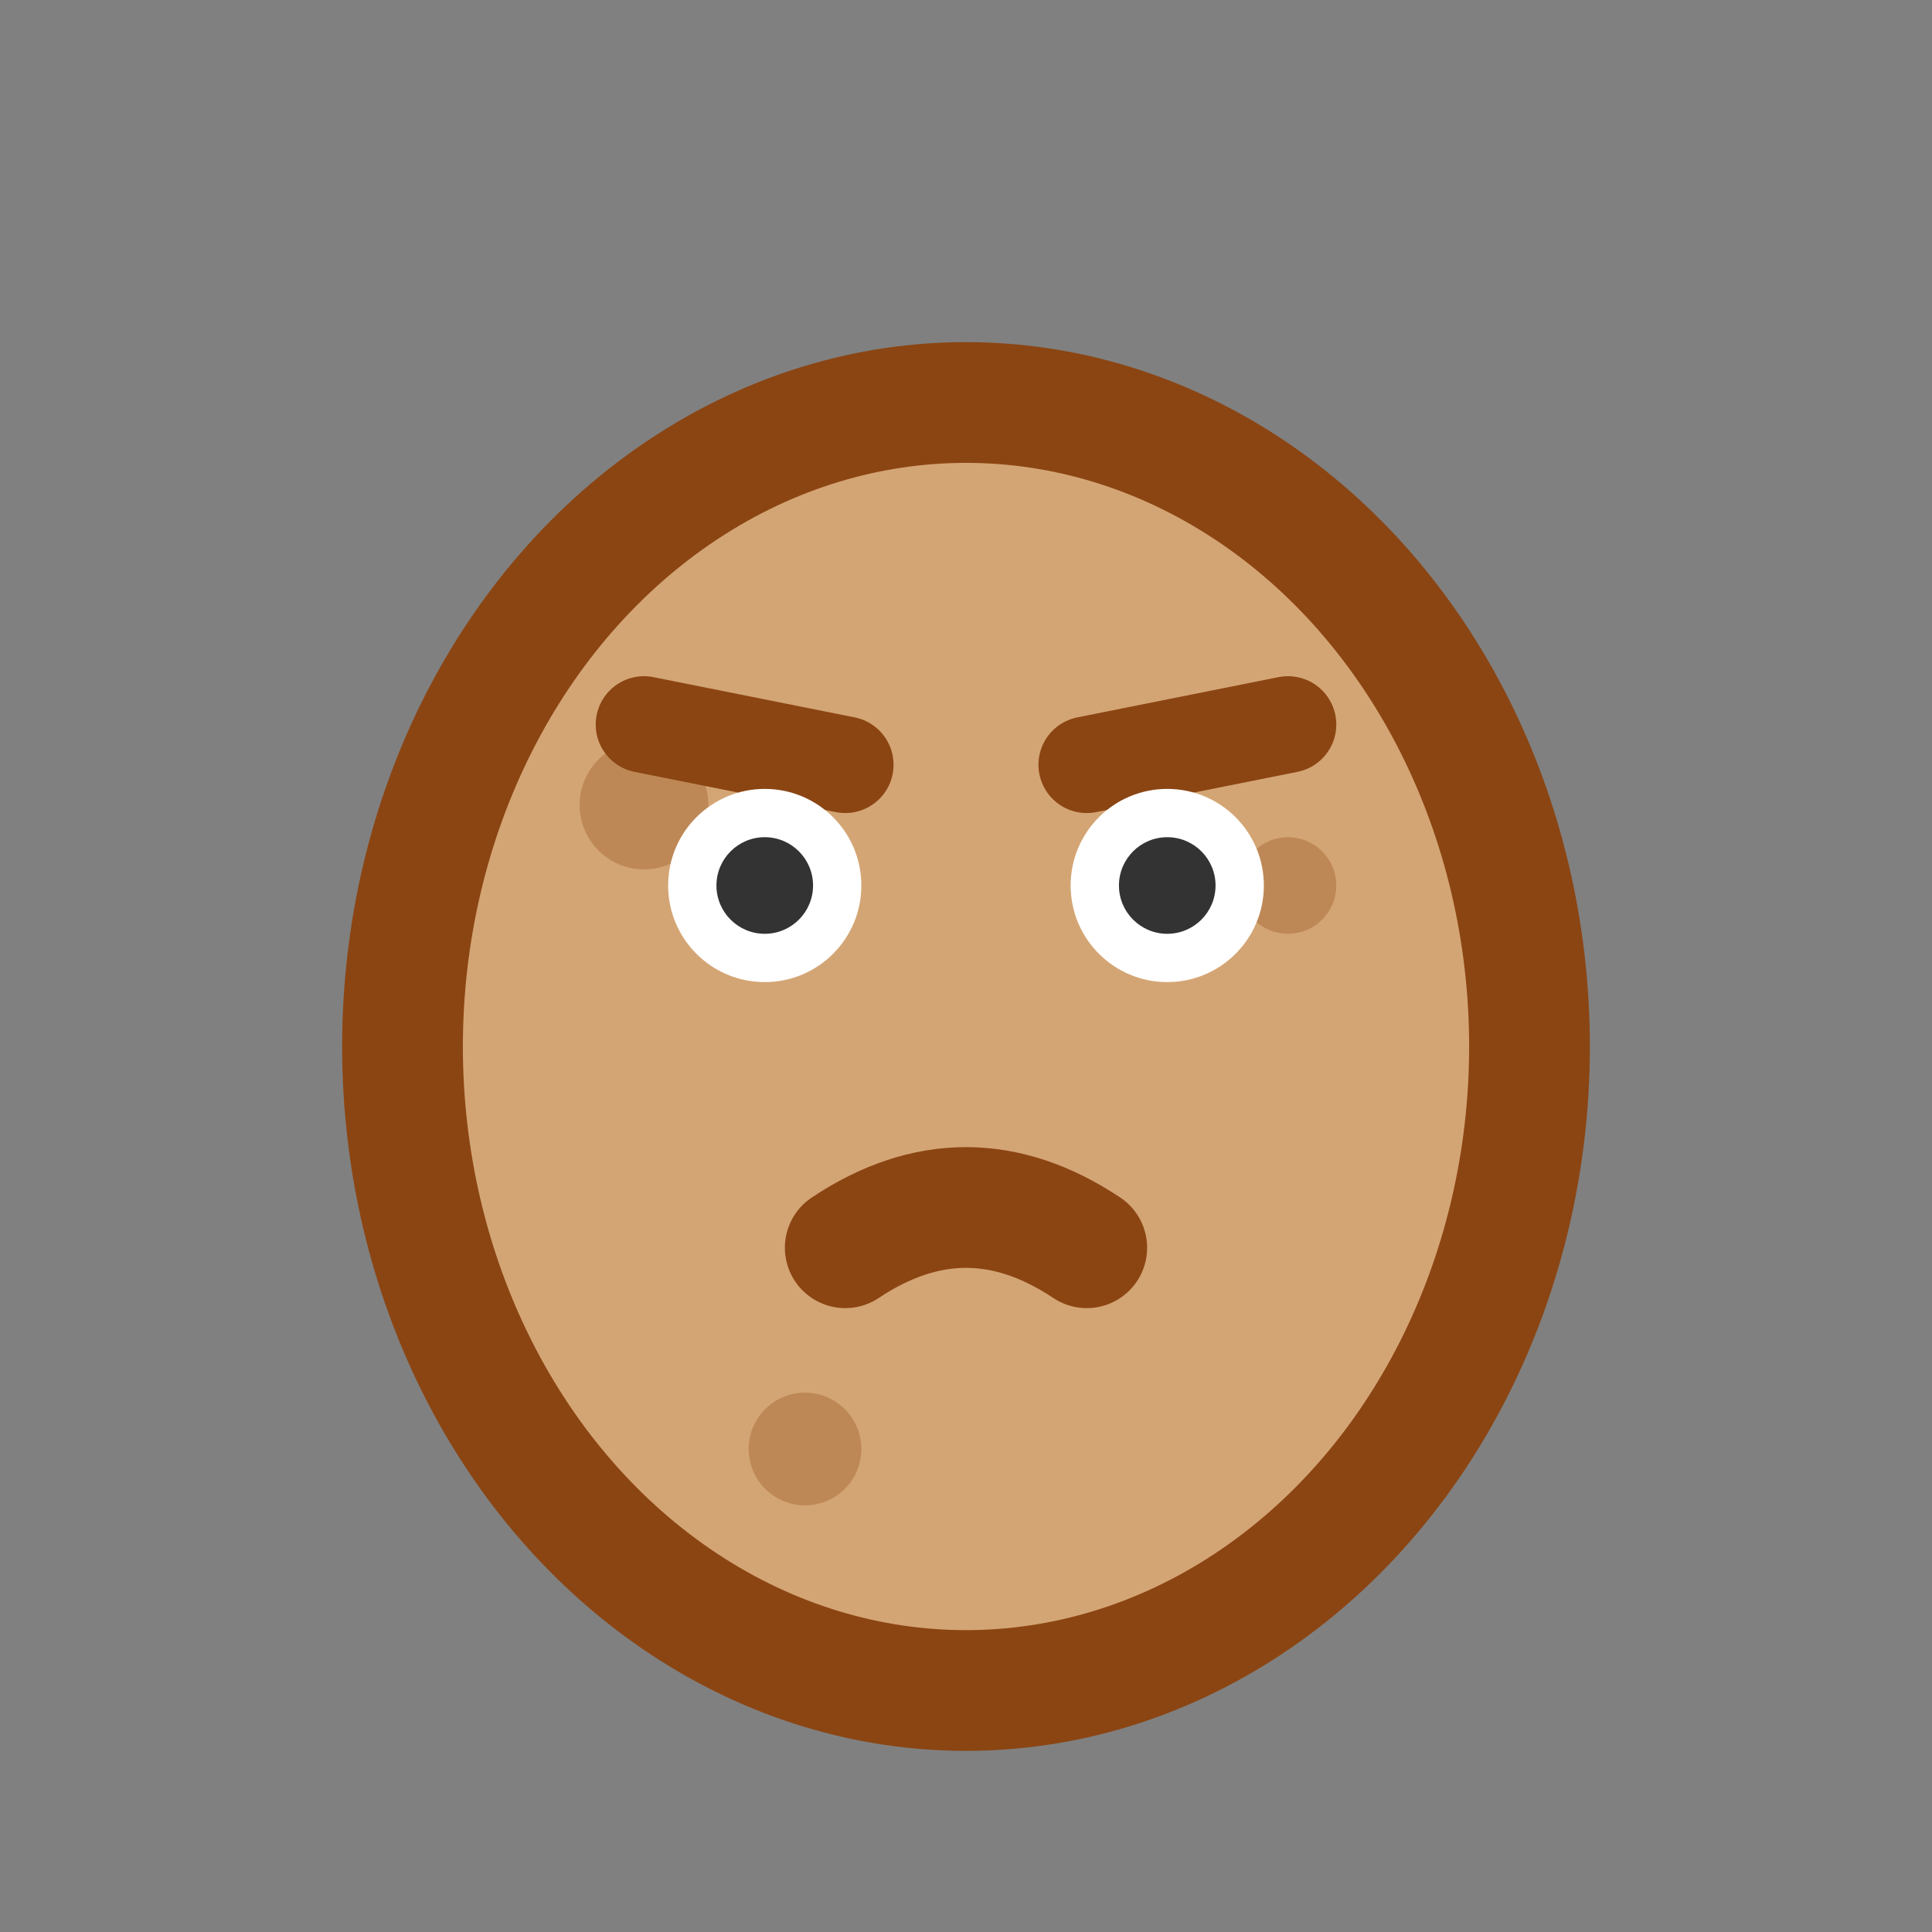 <svg width="24" height="24" viewBox="0 0 24 24" fill="none" xmlns="http://www.w3.org/2000/svg">
  <rect x="0" y="0" width="24" height="24" fill="#808080" stroke="none"/>
  <title>걱정하는 감자</title>
  <!-- 감자 몸체 -->
  <ellipse cx="12" cy="13" rx="7" ry="8" fill="#D4A574" stroke="#8B4513" stroke-width="1.5"/>
  
  <!-- 감자 표면 점들 -->
  <circle cx="8" cy="10" r="0.8" fill="#8B4513" opacity="0.3"/>
  <circle cx="16" cy="11" r="0.6" fill="#8B4513" opacity="0.3"/>
  <circle cx="10" cy="18" r="0.7" fill="#8B4513" opacity="0.3"/>
  
  <!-- 걱정하는 눈썹 -->
  <path d="M8 9 L10.5 9.5" stroke="#8B4513" stroke-width="1.2" stroke-linecap="round"/>
  <path d="M16 9 L13.5 9.5" stroke="#8B4513" stroke-width="1.2" stroke-linecap="round"/>
  
  <!-- 눈 -->
  <circle cx="9.5" cy="11" r="1.2" fill="white"/>
  <circle cx="14.5" cy="11" r="1.2" fill="white"/>
  <circle cx="9.5" cy="11" r="0.6" fill="#333"/>
  <circle cx="14.5" cy="11" r="0.6" fill="#333"/>
  
  <!-- 걱정스러운 입 -->
  <path d="M10.5 15.5 Q12 14.5 13.5 15.5" stroke="#8B4513" stroke-width="1.5" fill="none" stroke-linecap="round"/>
</svg>